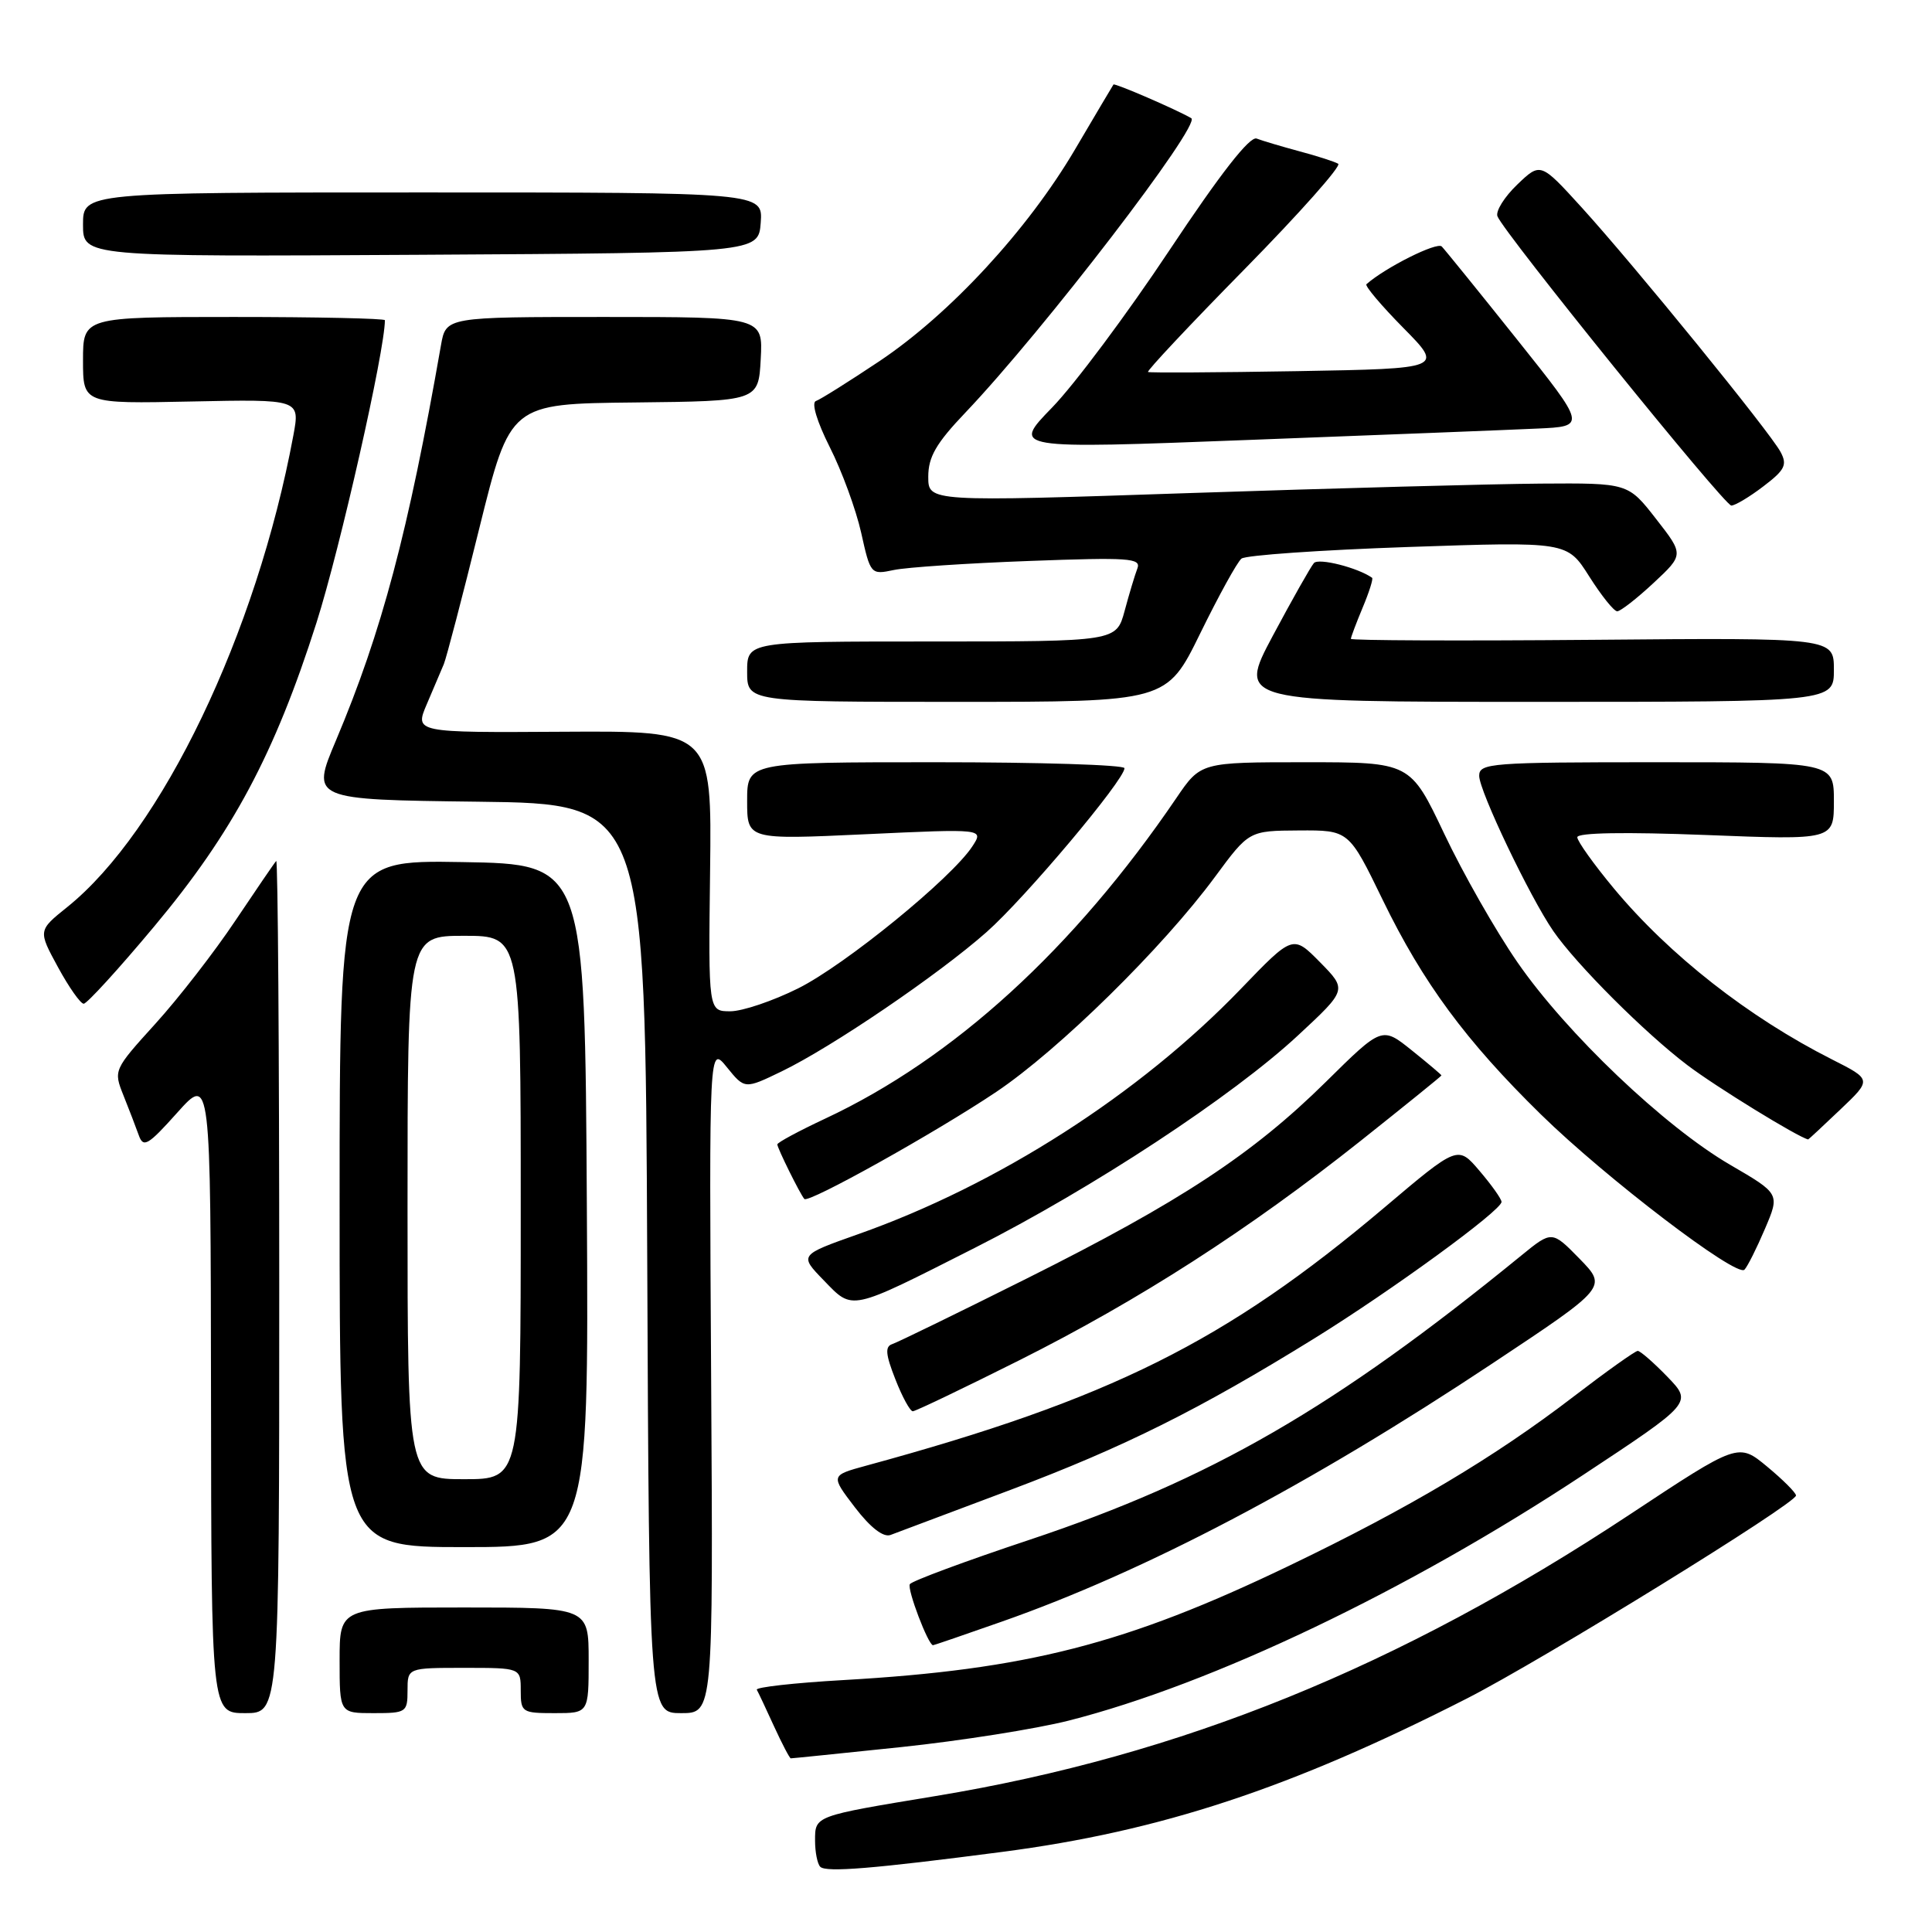 <?xml version="1.0" encoding="UTF-8" standalone="no"?>
<!DOCTYPE svg PUBLIC "-//W3C//DTD SVG 1.1//EN" "http://www.w3.org/Graphics/SVG/1.1/DTD/svg11.dtd" >
<svg xmlns="http://www.w3.org/2000/svg" xmlns:xlink="http://www.w3.org/1999/xlink" version="1.1" viewBox="0 0 256 256">
 <g >
 <path fill="currentColor"
d=" M 132.77 245.39 C 153.79 242.65 171.03 236.96 194.39 225.05 C 204.37 219.96 238.01 199.21 237.98 198.16 C 237.97 197.79 236.25 196.07 234.15 194.33 C 230.33 191.17 230.33 191.17 215.92 200.70 C 185.37 220.89 156.42 232.63 124.00 237.98 C 107.84 240.65 108.00 240.58 108.00 243.90 C 108.00 245.42 108.31 246.98 108.69 247.36 C 109.46 248.13 115.74 247.61 132.77 245.39 Z  M 119.39 231.50 C 127.27 230.67 137.27 229.09 141.61 227.99 C 160.64 223.15 186.54 210.78 209.77 195.44 C 224.26 185.87 224.26 185.87 220.94 182.43 C 219.11 180.54 217.34 179.00 217.01 179.00 C 216.68 179.00 212.87 181.71 208.54 185.03 C 197.98 193.13 186.68 199.85 170.75 207.50 C 149.17 217.87 136.05 221.23 111.72 222.62 C 105.24 222.99 100.09 223.57 100.28 223.90 C 100.47 224.23 101.50 226.41 102.56 228.74 C 103.63 231.07 104.63 232.98 104.78 232.99 C 104.93 233.00 111.51 232.32 119.39 231.50 Z  M 37.00 170.33 C 37.00 139.17 36.82 113.85 36.60 114.08 C 36.38 114.31 33.94 117.88 31.18 122.00 C 28.43 126.12 23.66 132.27 20.59 135.65 C 15.05 141.76 15.03 141.82 16.36 145.15 C 17.10 146.99 18.01 149.37 18.39 150.43 C 18.99 152.13 19.61 151.77 23.49 147.43 C 27.91 142.50 27.91 142.50 27.96 184.75 C 28.00 227.00 28.00 227.00 32.50 227.00 C 37.00 227.00 37.00 227.00 37.00 170.33 Z  M 54.00 224.00 C 54.00 221.00 54.00 221.00 61.50 221.00 C 69.00 221.00 69.00 221.00 69.00 224.00 C 69.00 226.89 69.17 227.00 73.50 227.00 C 78.00 227.00 78.00 227.00 78.00 220.00 C 78.00 213.00 78.00 213.00 61.50 213.00 C 45.00 213.00 45.00 213.00 45.00 220.00 C 45.00 227.00 45.00 227.00 49.50 227.00 C 53.83 227.00 54.00 226.89 54.00 224.00 Z  M 94.23 182.75 C 93.96 138.50 93.96 138.50 96.32 141.42 C 98.68 144.33 98.68 144.33 103.58 141.96 C 110.24 138.74 124.34 129.15 130.72 123.51 C 135.84 118.99 149.00 103.34 149.00 101.79 C 149.00 101.35 137.75 101.00 124.00 101.00 C 99.00 101.00 99.00 101.00 99.00 106.13 C 99.00 111.27 99.00 111.27 114.69 110.54 C 130.37 109.81 130.37 109.81 128.84 112.15 C 126.08 116.37 112.01 127.84 105.77 130.96 C 102.42 132.63 98.37 134.00 96.77 134.00 C 93.86 134.00 93.86 134.00 94.09 115.42 C 94.32 96.84 94.32 96.84 74.63 96.96 C 54.94 97.08 54.94 97.08 56.56 93.29 C 57.45 91.20 58.46 88.83 58.81 88.00 C 59.15 87.17 61.27 79.08 63.51 70.00 C 67.60 53.50 67.60 53.50 84.05 53.33 C 100.50 53.15 100.50 53.15 100.80 47.58 C 101.10 42.00 101.10 42.00 80.10 42.00 C 59.09 42.00 59.09 42.00 58.43 45.75 C 54.09 70.53 50.59 83.71 44.53 98.08 C 41.20 105.96 41.20 105.96 63.35 106.23 C 85.50 106.50 85.50 106.50 85.76 166.75 C 86.02 227.00 86.02 227.00 90.26 227.00 C 94.50 227.00 94.50 227.00 94.23 182.75 Z  M 132.67 214.90 C 151.68 208.24 173.53 196.75 197.74 180.67 C 212.97 170.56 212.97 170.56 209.31 166.80 C 205.64 163.05 205.64 163.05 201.57 166.37 C 176.82 186.57 160.48 196.01 136.39 204.04 C 127.94 206.85 120.81 209.50 120.56 209.91 C 120.16 210.54 123.00 218.00 123.63 218.00 C 123.75 218.00 127.81 216.61 132.67 214.90 Z  M 77.76 159.75 C 77.50 114.50 77.50 114.50 61.25 114.23 C 45.00 113.95 45.00 113.95 45.00 159.48 C 45.00 205.00 45.00 205.00 61.51 205.00 C 78.02 205.00 78.02 205.00 77.76 159.75 Z  M 133.97 197.39 C 148.92 191.76 158.91 186.78 174.12 177.37 C 184.38 171.02 199.02 160.35 198.96 159.25 C 198.94 158.84 197.62 156.99 196.04 155.14 C 193.17 151.77 193.17 151.77 183.42 160.02 C 162.41 177.78 147.13 185.40 114.77 194.21 C 110.05 195.50 110.05 195.50 113.27 199.72 C 115.34 202.42 117.04 203.74 118.00 203.39 C 118.83 203.08 126.01 200.39 133.97 197.39 Z  M 135.05 180.25 C 150.96 172.27 165.46 162.94 180.25 151.20 C 186.16 146.50 191.00 142.59 191.00 142.50 C 191.00 142.41 189.23 140.91 187.06 139.17 C 183.12 136.01 183.12 136.01 175.69 143.35 C 165.97 152.94 156.39 159.24 136.11 169.38 C 126.97 173.95 118.93 177.87 118.23 178.10 C 117.25 178.42 117.34 179.46 118.64 182.76 C 119.55 185.09 120.59 187.00 120.95 187.00 C 121.30 187.00 127.65 183.96 135.05 180.25 Z  M 129.14 165.36 C 144.75 157.46 163.37 145.22 172.00 137.19 C 178.50 131.15 178.50 131.15 174.91 127.50 C 171.32 123.86 171.32 123.86 164.41 131.04 C 150.99 144.98 132.21 157.01 113.70 163.54 C 105.90 166.30 105.90 166.30 109.15 169.65 C 113.06 173.68 112.43 173.82 129.14 165.36 Z  M 233.86 162.84 C 235.85 158.18 235.85 158.18 229.25 154.34 C 220.57 149.29 207.58 136.93 201.07 127.51 C 198.20 123.36 193.84 115.70 191.37 110.48 C 186.87 101.00 186.87 101.00 172.98 101.00 C 159.10 101.00 159.10 101.00 155.87 105.75 C 142.29 125.72 126.37 140.25 109.37 148.21 C 105.87 149.85 103.00 151.39 103.00 151.64 C 103.00 152.13 106.03 158.25 106.58 158.87 C 107.12 159.48 123.99 150.06 132.00 144.69 C 140.31 139.11 154.07 125.58 161.00 116.18 C 165.50 110.08 165.50 110.08 172.11 110.04 C 178.73 110.00 178.73 110.00 183.22 119.25 C 188.55 130.22 194.23 137.92 204.18 147.67 C 212.75 156.07 230.10 169.30 231.15 168.24 C 231.55 167.83 232.77 165.40 233.86 162.84 Z  M 243.85 147.02 C 248.03 143.05 248.03 143.05 242.77 140.39 C 231.74 134.82 221.21 126.57 213.86 117.74 C 211.19 114.53 209.00 111.46 209.00 110.94 C 209.00 110.33 215.34 110.23 226.00 110.64 C 243.00 111.31 243.00 111.31 243.00 106.16 C 243.00 101.00 243.00 101.00 219.50 101.00 C 197.52 101.00 196.00 101.12 196.00 102.80 C 196.00 104.80 202.71 118.86 205.82 123.37 C 208.86 127.78 217.93 136.85 223.59 141.14 C 227.33 143.98 238.28 150.71 239.59 150.98 C 239.64 150.99 241.55 149.21 243.85 147.02 Z  M 20.44 122.75 C 30.82 110.34 36.39 99.91 41.94 82.50 C 45.06 72.69 51.00 46.44 51.00 42.43 C 51.00 42.20 42.00 42.00 31.00 42.00 C 11.00 42.00 11.00 42.00 11.00 47.75 C 11.00 53.50 11.00 53.50 25.38 53.20 C 39.76 52.90 39.76 52.90 38.87 57.70 C 33.99 83.95 21.43 110.13 8.90 120.20 C 5.04 123.30 5.04 123.30 7.68 128.15 C 9.13 130.82 10.67 133.00 11.09 133.00 C 11.52 133.00 15.73 128.39 20.44 122.75 Z  M 159.04 83.92 C 161.49 78.92 163.94 74.47 164.50 74.02 C 165.05 73.57 174.99 72.88 186.58 72.48 C 207.66 71.76 207.66 71.76 210.58 76.38 C 212.19 78.92 213.85 81.00 214.29 81.00 C 214.72 81.00 216.89 79.31 219.10 77.25 C 223.13 73.49 223.13 73.49 219.43 68.75 C 215.73 64.00 215.73 64.00 204.12 64.08 C 197.73 64.13 176.86 64.69 157.75 65.33 C 123.00 66.50 123.00 66.50 123.00 63.17 C 123.00 60.54 124.04 58.74 127.92 54.67 C 138.24 43.83 159.23 16.47 157.85 15.66 C 155.85 14.50 147.71 10.98 147.54 11.20 C 147.42 11.37 145.13 15.24 142.44 19.81 C 136.17 30.46 125.89 41.59 116.54 47.85 C 112.48 50.56 108.69 52.94 108.11 53.14 C 107.49 53.35 108.25 55.87 109.95 59.25 C 111.55 62.41 113.42 67.51 114.11 70.59 C 115.34 76.12 115.39 76.17 118.43 75.53 C 120.12 75.17 128.21 74.63 136.40 74.33 C 149.59 73.84 151.23 73.95 150.71 75.32 C 150.38 76.18 149.62 78.70 149.02 80.94 C 147.92 85.00 147.92 85.00 123.46 85.00 C 99.00 85.00 99.00 85.00 99.00 89.00 C 99.00 93.00 99.00 93.00 126.79 93.00 C 154.59 93.00 154.59 93.00 159.04 83.92 Z  M 243.00 88.75 C 243.00 84.50 243.00 84.50 211.00 84.78 C 193.40 84.93 179.00 84.87 179.00 84.65 C 179.00 84.43 179.70 82.57 180.56 80.51 C 181.42 78.46 181.98 76.69 181.81 76.56 C 179.92 75.22 174.72 73.90 174.10 74.61 C 173.67 75.10 171.22 79.44 168.65 84.25 C 163.99 93.00 163.99 93.00 203.49 93.00 C 243.00 93.00 243.00 93.00 243.00 88.75 Z  M 233.66 64.44 C 236.52 62.27 236.85 61.59 235.93 59.88 C 234.53 57.25 216.58 35.19 209.59 27.50 C 204.13 21.50 204.13 21.50 201.04 24.46 C 199.34 26.09 198.16 27.98 198.42 28.66 C 199.26 30.84 228.47 66.97 229.41 66.99 C 229.90 66.99 231.82 65.85 233.66 64.44 Z  M 203.66 56.79 C 210.21 56.50 210.21 56.50 201.03 45.00 C 195.98 38.67 191.48 33.12 191.04 32.66 C 190.41 32.02 183.57 35.44 181.06 37.66 C 180.82 37.87 183.02 40.48 185.95 43.45 C 191.27 48.84 191.27 48.84 171.89 49.18 C 161.22 49.36 152.33 49.41 152.12 49.29 C 151.91 49.17 157.68 43.02 164.94 35.64 C 172.20 28.25 177.77 21.98 177.32 21.70 C 176.87 21.43 174.56 20.68 172.19 20.05 C 169.82 19.41 167.26 18.65 166.51 18.36 C 165.60 18.02 161.73 22.97 154.95 33.17 C 149.35 41.60 142.35 50.98 139.41 54.00 C 134.06 59.50 134.06 59.50 165.58 58.29 C 182.91 57.63 200.05 56.96 203.66 56.79 Z  M 100.80 29.50 C 101.09 25.50 101.09 25.50 56.05 25.50 C 11.00 25.50 11.00 25.50 11.00 29.76 C 11.00 34.02 11.00 34.02 55.75 33.76 C 100.50 33.50 100.50 33.50 100.80 29.50 Z  M 54.00 160.00 C 54.00 124.00 54.00 124.00 61.50 124.00 C 69.00 124.00 69.00 124.00 69.00 160.00 C 69.00 196.00 69.00 196.00 61.50 196.00 C 54.00 196.00 54.00 196.00 54.00 160.00 Z "/>
</g>
</svg>